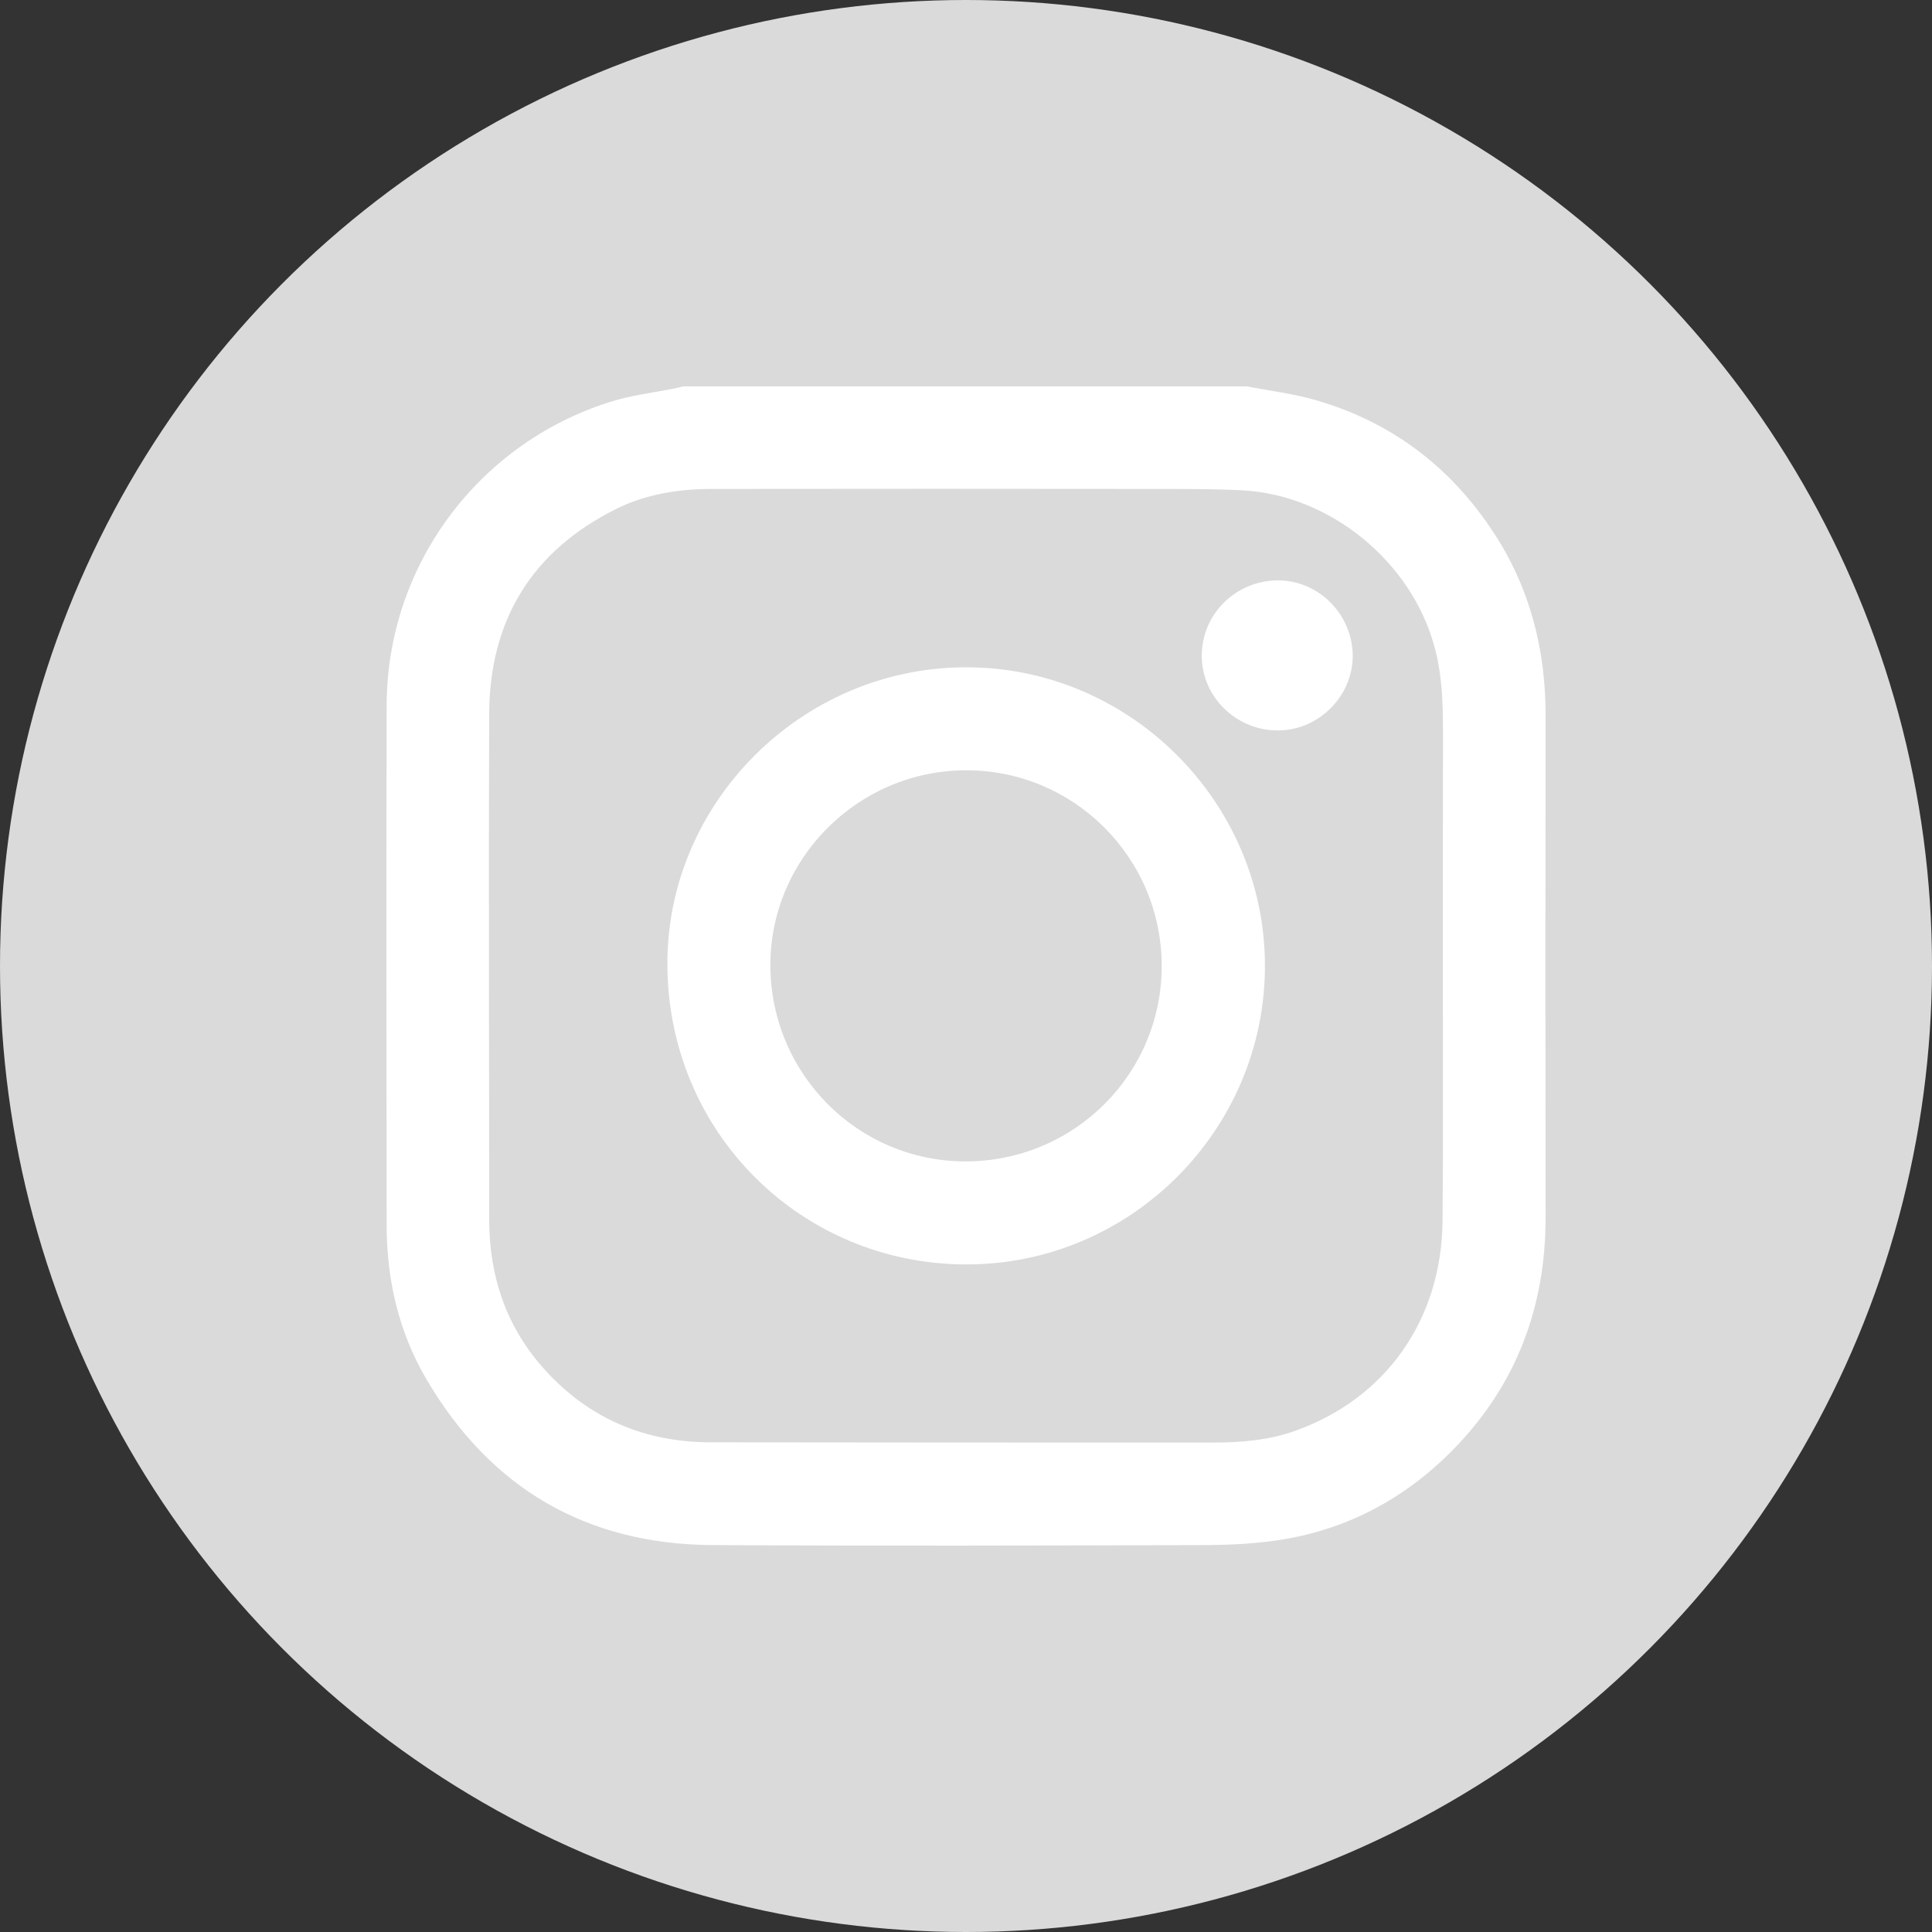 <svg width="30" height="30" viewBox="0 0 30 30" fill="none" xmlns="http://www.w3.org/2000/svg">
<rect x="0" y="0" width="30" height="30" fill="#333333" stroke="none"/>
<circle cx="15" cy="15" r="15" fill="#DADADA"/>
<path d="M19.36 6C19.715 6.067 20.077 6.112 20.422 6.211C21.599 6.548 22.52 7.244 23.191 8.267C23.757 9.128 24 10.081 24 11.107C23.996 13.708 23.996 16.309 24 18.906C24 20.298 23.543 21.511 22.565 22.509C21.806 23.282 20.885 23.77 19.806 23.922C19.465 23.971 19.117 23.988 18.777 23.992C16.207 23.999 13.634 24.006 11.065 23.992C9.101 23.981 7.61 23.106 6.619 21.412C6.19 20.681 6.004 19.869 6.004 19.026C6.001 16.333 5.997 13.637 6.004 10.945C6.011 8.794 7.41 6.896 9.466 6.243C9.796 6.137 10.148 6.098 10.492 6.028C10.531 6.021 10.57 6.007 10.608 6C13.526 6 16.443 6 19.36 6ZM22.404 14.994C22.404 14.421 22.404 13.845 22.404 13.272C22.404 12.699 22.407 12.123 22.407 11.55C22.407 11.047 22.411 10.544 22.277 10.053C21.922 8.72 20.646 7.677 19.276 7.613C18.843 7.592 18.411 7.592 17.975 7.592C15.673 7.589 13.371 7.589 11.069 7.592C10.549 7.592 10.039 7.669 9.572 7.901C8.261 8.552 7.603 9.627 7.596 11.082C7.586 13.701 7.596 16.319 7.596 18.934C7.596 19.823 7.863 20.614 8.468 21.279C9.157 22.034 10.021 22.396 11.041 22.396C13.634 22.4 16.228 22.4 18.822 22.4C19.255 22.4 19.687 22.368 20.102 22.221C21.518 21.721 22.39 20.491 22.4 18.945C22.411 17.63 22.404 16.312 22.404 14.994Z" fill="white"/>
<path d="M19.642 14.98C19.652 17.532 17.568 19.637 15.002 19.634C12.454 19.63 10.384 17.605 10.363 15.001C10.342 12.474 12.44 10.372 14.981 10.362C17.526 10.348 19.631 12.435 19.642 14.98ZM14.992 18.034C16.682 18.034 18.042 16.674 18.039 14.994C18.035 13.31 16.665 11.95 14.985 11.961C13.319 11.971 11.958 13.335 11.962 14.994C11.969 16.678 13.322 18.034 14.992 18.034Z" fill="white"/>
<path d="M19.831 9.012C20.471 9.005 21.002 9.536 21.005 10.186C21.005 10.808 20.478 11.339 19.852 11.342C19.202 11.349 18.664 10.826 18.661 10.19C18.657 9.543 19.178 9.023 19.831 9.012Z" fill="white"/>
</svg>
